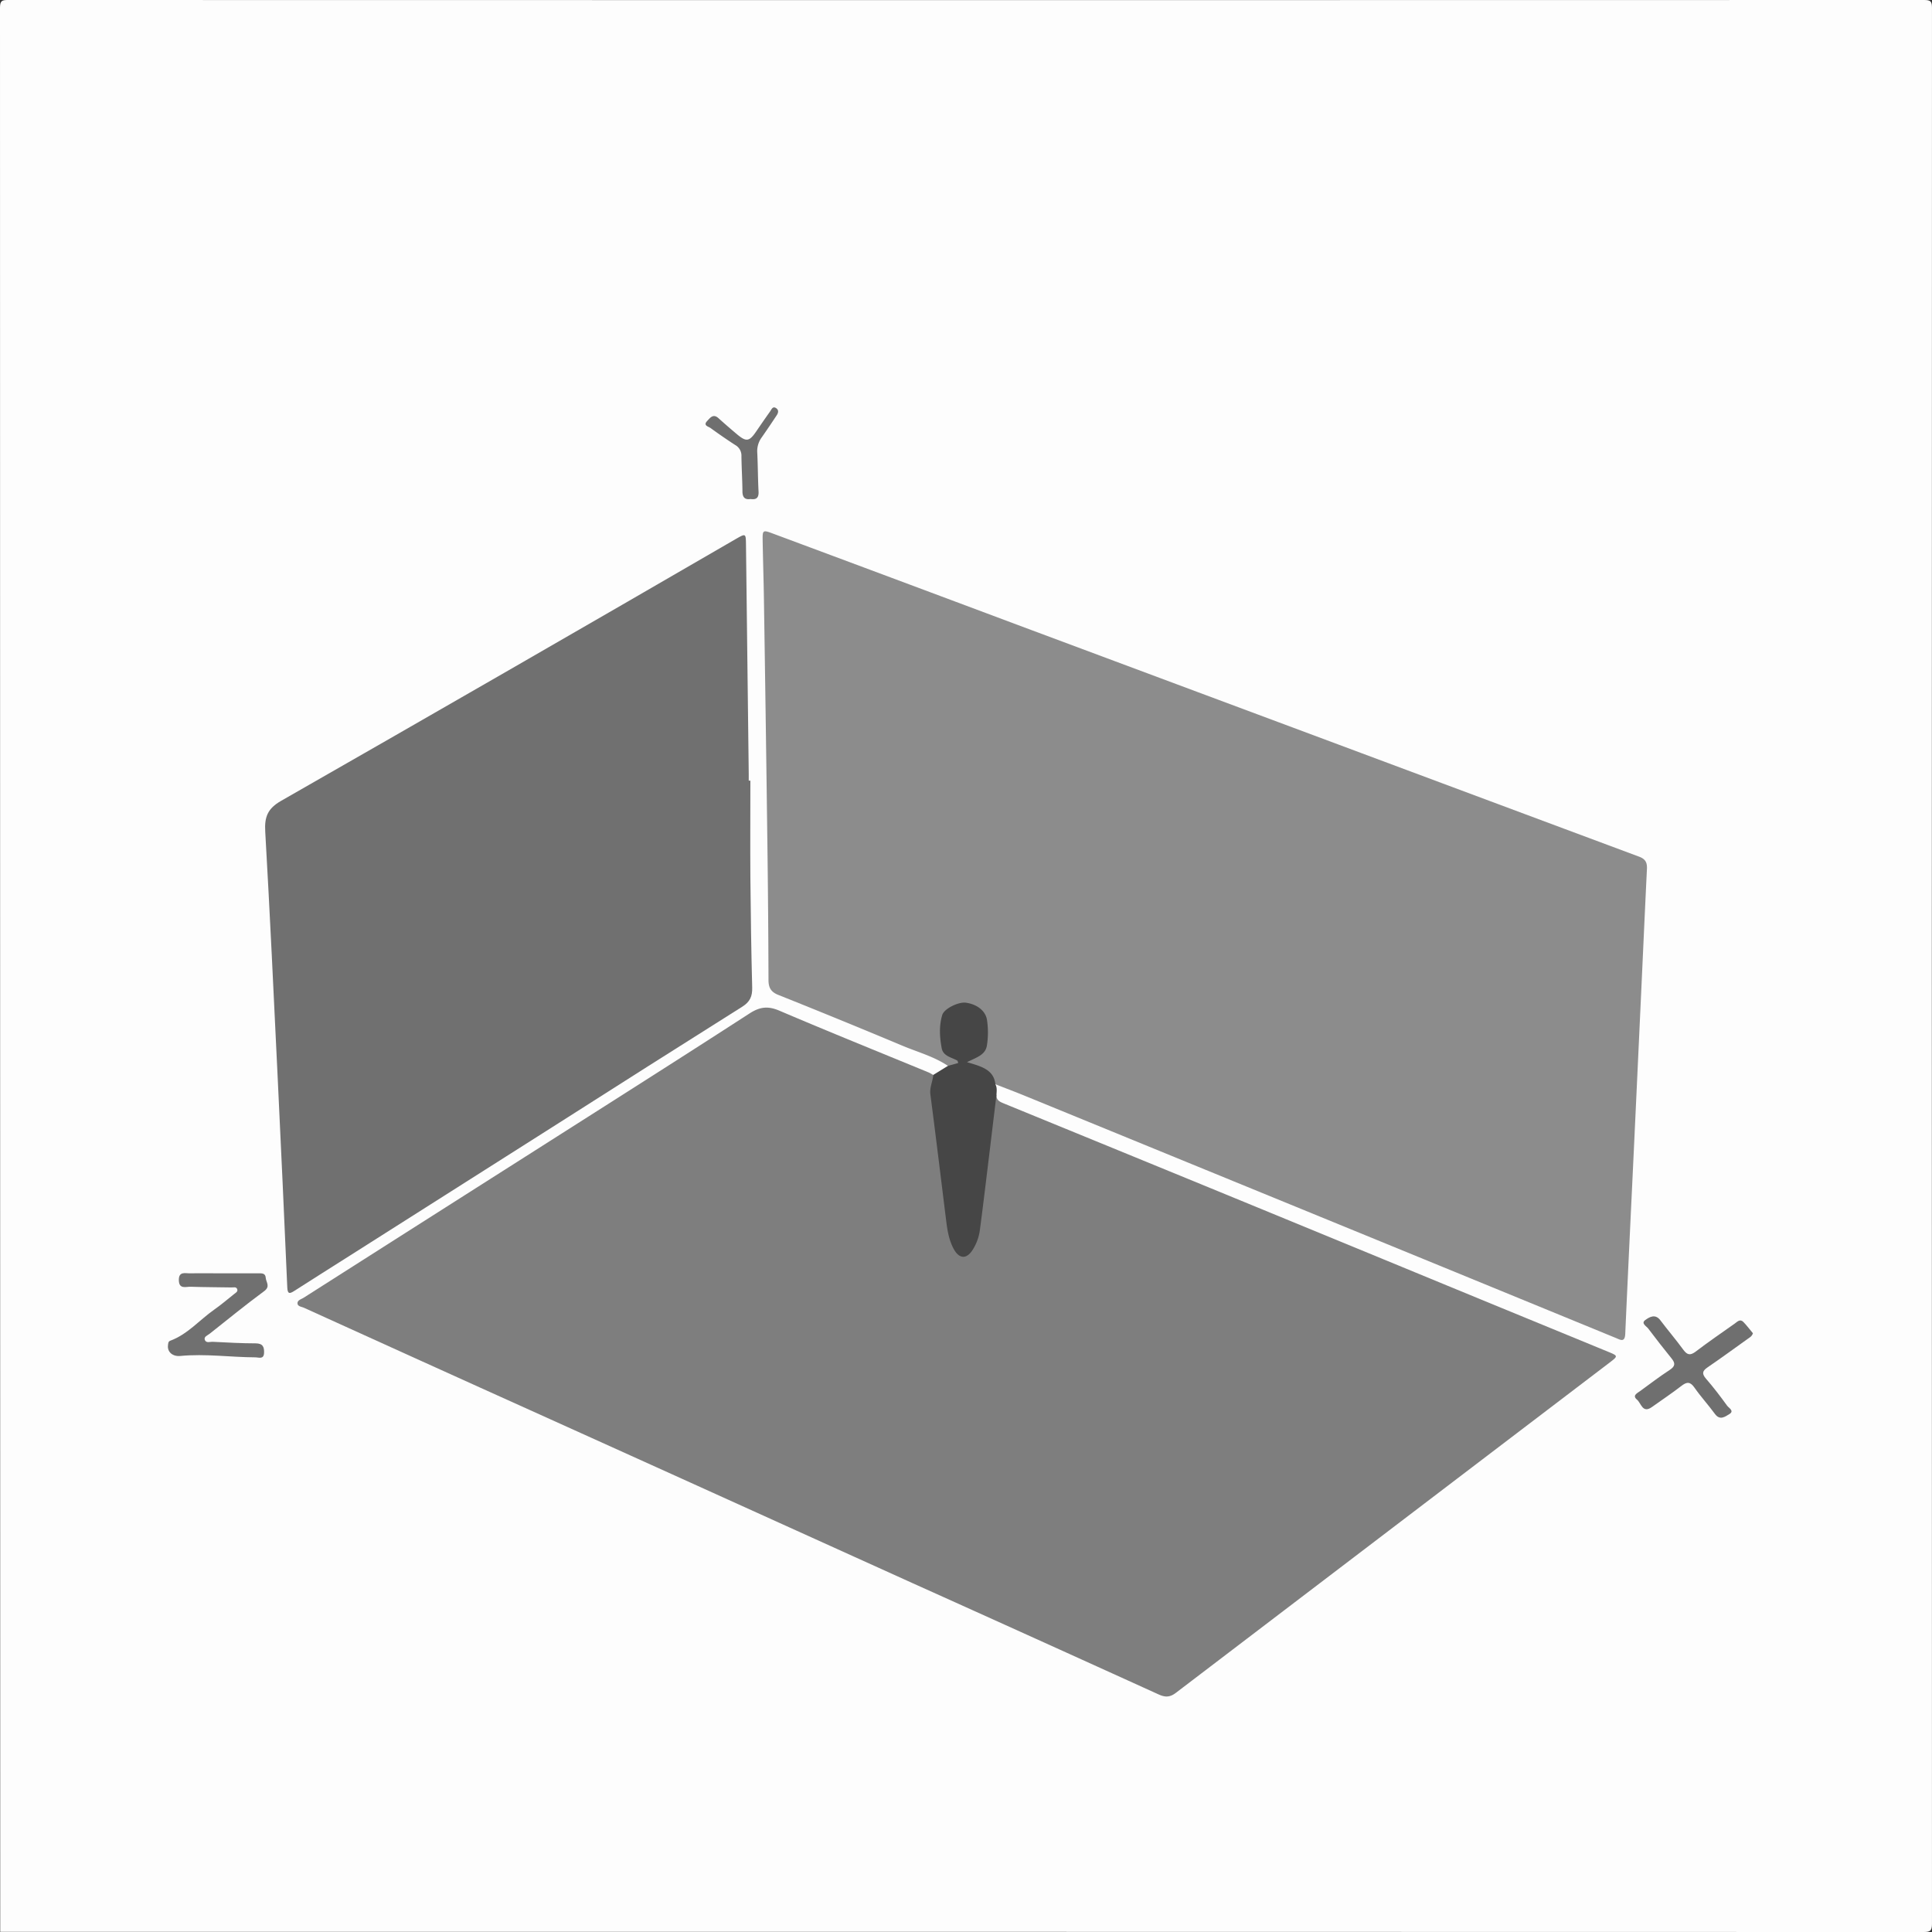 <svg xmlns="http://www.w3.org/2000/svg" viewBox="0 0 1064 1064"><rect x="0" y="0" width="1064" height="1064" fill="#333333" stroke="none"/><defs><style>.cls-1{fill:#fdfdfd;}.cls-2{fill:#7e7e7e;}.cls-3{fill:#8c8c8c;}.cls-4{fill:#707070;}.cls-5{fill:#464646;}.cls-6{fill:#6f6f6f;}</style></defs><g id="Layer_2" data-name="Layer 2"><g id="Layer_1-2" data-name="Layer 1"><path class="cls-1" d="M.12,1063.92Q.12,534.08,0,4.22C0,.28,1.22,0,4.49,0Q532.07.14,1059.64,0c3.59,0,4.35.73,4.35,4.34q-.16,527.61,0,1055.2c0,4-1.21,4.46-4.73,4.46Q529.7,1063.88.12,1063.92Z"/><path class="cls-2" d="M548.82,603c-.22,3,2,3.87,4.2,4.77q52.25,21.39,104.47,42.8Q727.26,679.22,797,708q44.34,18.25,88.71,36.48c5.45,2.25,5.47,2.32.71,5.95Q767,841.32,647.58,932.29c-3.3,2.51-5.89,2.51-9.51.87q-67.76-30.79-135.63-61.34-63.49-28.73-127-57.49-55.53-25.11-111.08-50.17-48.48-21.92-96.91-43.92c-1.3-.59-3.42-.72-3.59-2.28-.22-1.92,2-2.41,3.34-3.25q63.62-40.51,127.3-81c39.48-25.12,79-50.16,118.29-75.58,5.67-3.67,10.17-4.2,16.4-1.54,27.27,11.63,54.76,22.72,82.16,34,.91.38,1.74.94,2.61,1.41,1,.91,1.94,1.91,1.68,3.41-1.54,8.91.81,17.57,1.87,26.27,2.22,18.33,4.17,36.7,6.87,55a22,22,0,0,0,1.29,5.32c1,2.44,1.77,5.44,5.1,5.37,3-.07,3.82-2.82,4.81-5.11,2-4.69,2.19-9.75,2.75-14.68,2.25-20.17,5.33-40.24,7.34-60.45C545.89,605.26,545.88,603,548.82,603Z"/><path class="cls-3" d="M522.06,587c-7.67-5.16-16.59-7.55-25-11.07q-34.08-14.3-68.42-28c-4.09-1.64-5.4-4-5.41-8.26q-.11-37.22-.6-74.43-.86-67.44-1.91-134.88c-.16-11-.53-22-.71-33-.09-5.36.18-5.55,5.36-3.62q67.17,25,134.32,50.14,88.92,33.17,177.85,66.32,82.61,30.83,165.22,61.61c3.55,1.32,4.41,3.37,4.25,6.76-1.2,24.62-2.29,49.24-3.44,73.85q-1.82,39.42-3.67,78.84c-1.62,34.43-3.31,68.85-4.83,103.29-.22,5-2.69,3.32-5.19,2.3q-47.6-19.53-95.19-39.06-115.1-47.16-230.2-94.27c-5.39-2.21-10.84-4.26-16.26-6.38a2.83,2.83,0,0,1-2.47-1.42,14.9,14.9,0,0,0-9.32-6.95c-1.92-.54-3.87-1.36-4.12-3.78s1.52-3.39,3.3-4.43c6.08-3.57,8.19-16,3.72-21.55a11.16,11.16,0,0,0-11.76-3.27c-4.8,1.53-6.79,4.06-7.07,9.05-.11,2,0,4-.06,6-.22,4.62,1.5,8,5.78,10.08,2.12,1,4.66,2.46,2.85,5.23C527.43,588.66,524.79,589.74,522.06,587Z"/><path class="cls-4" d="M413.25,429.9c0,17.65-.12,35.3,0,53,.19,20.32.47,40.63,1,60.94.14,4.87-1.24,7.91-5.44,10.56q-52.39,33-104.59,66.31L190.46,692.91c-9.42,6-18.87,11.9-28.25,17.94-2.66,1.71-3.85,2-4-1.94q-2.49-57.39-5.25-114.78c-2.18-45.4-4.29-90.81-6.89-136.19-.46-8,1.28-12.64,8.77-16.91q125.49-71.74,250.53-144.27c5.36-3.09,5.39-3,5.46,3.24q.75,63.21,1.52,126.41c0,1.16,0,2.32,0,3.49Z"/><path class="cls-5" d="M522.06,587l5.65-1.57c-.26-.76-.27-1.21-.47-1.32-3.23-1.86-7.78-2.39-8.62-6.84-1.14-6.06-1.51-12.29.29-18.27,1.07-3.58,9-7.33,13-6.79,6.13.84,10.81,4.43,11.64,9.41a46.2,46.2,0,0,1,0,13.94c-.74,5.35-5.42,6.65-11,9.39,7.67,2.32,14.71,3.94,15.65,12.22,1,1.84.68,3.82.58,5.77q-1.91,15.78-3.81,31.57c-1.75,14.35-3.45,28.71-5.34,43a26.86,26.86,0,0,1-3.91,10.72c-3.37,5.36-7.45,5.2-10.49-.41-2.58-4.77-3.46-10-4.12-15.33-2.89-23.25-5.69-46.51-8.72-69.74-.51-3.87,1.31-7.15,1.57-10.76Z"/><path class="cls-6" d="M965.38,734.26c-.58,1.76-1.83,2.34-2.9,3.11-7.32,5.22-14.57,10.54-22,15.61-2.84,1.94-3.41,3.41-1,6.24,4.15,4.77,8,9.83,11.7,14.94.91,1.25,4.15,2.87,1.17,4.65-2.22,1.34-5.12,3.63-7.85-.06-3.66-5-7.82-9.54-11.34-14.58-2.35-3.36-4.21-3.21-7.2-.89-5.26,4.07-10.81,7.76-16.24,11.63-5.16,3.69-5.89-2.18-8.18-4.07-2.8-2.32.15-3.6,1.78-4.79,5.39-3.93,10.7-8,16.26-11.61,3-2,3.17-3.63,1-6.3Q914,740,907.69,731.63c-1-1.31-4.11-2.84-1.58-4.67,2.32-1.67,5.5-3.57,8.3.16,4.11,5.46,8.57,10.65,12.59,16.16,2.12,2.91,3.81,3.38,6.82,1.1,7-5.33,14.3-10.33,21.51-15.43,1.42-1,2.95-2.79,4.78-.92S963.72,732.27,965.38,734.26Z"/><path class="cls-4" d="M122.27,701.25c6.65,0,13.31,0,20,0,1.8,0,3.9-.22,4.08,2.47.17,2.46,2.7,4.72-.87,7.35-10.17,7.48-19.95,15.5-29.86,23.33-1.23,1-3.53,1.7-2.8,3.57s3,.88,4.52,1c7.81.39,15.63.84,23.44.85,4.05,0,4.79,2.08,4.64,5.31-.17,3.66-2.92,2.4-4.84,2.39-13.76-.07-27.49-2.08-41.29-.76-4.24.41-7.22-2.25-6.78-5.85.12-1,.08-2.11,1.23-2.53,9.6-3.54,16.12-11.45,24.21-17.12,3.81-2.66,7.35-5.71,11-8.61.88-.69,2.2-1.35,1.67-2.72s-2-.88-3.1-.9c-7.48-.15-15-.12-22.45-.39-2.61-.1-6.46,1.58-6.58-3.56s3.63-3.75,6.33-3.82c5.82-.13,11.65,0,17.48,0Z"/><path class="cls-6" d="M413.36,274.83c-3.23.49-4.45-1-4.48-4.19-.05-6.49-.48-13-.55-19.47a6.69,6.69,0,0,0-3.46-6.11c-4.62-3-9.13-6.12-13.57-9.34-1.19-.86-4.23-1.37-1.84-3.88,1.63-1.72,3.29-4.17,6.2-1.56q5,4.5,10.17,8.84c5.18,4.35,6.81,4.08,10.62-1.5,2.54-3.72,5.09-7.42,7.7-11.08.79-1.12,1.44-3.09,3.38-1.69,1.57,1.12,1,2.73.13,4-2.65,4-5.34,8-8.14,12a12.74,12.74,0,0,0-2.48,8.39c.36,7.15.33,14.32.71,21.47C417.93,274.11,416.57,275.3,413.36,274.83Z"/></g></g></svg>